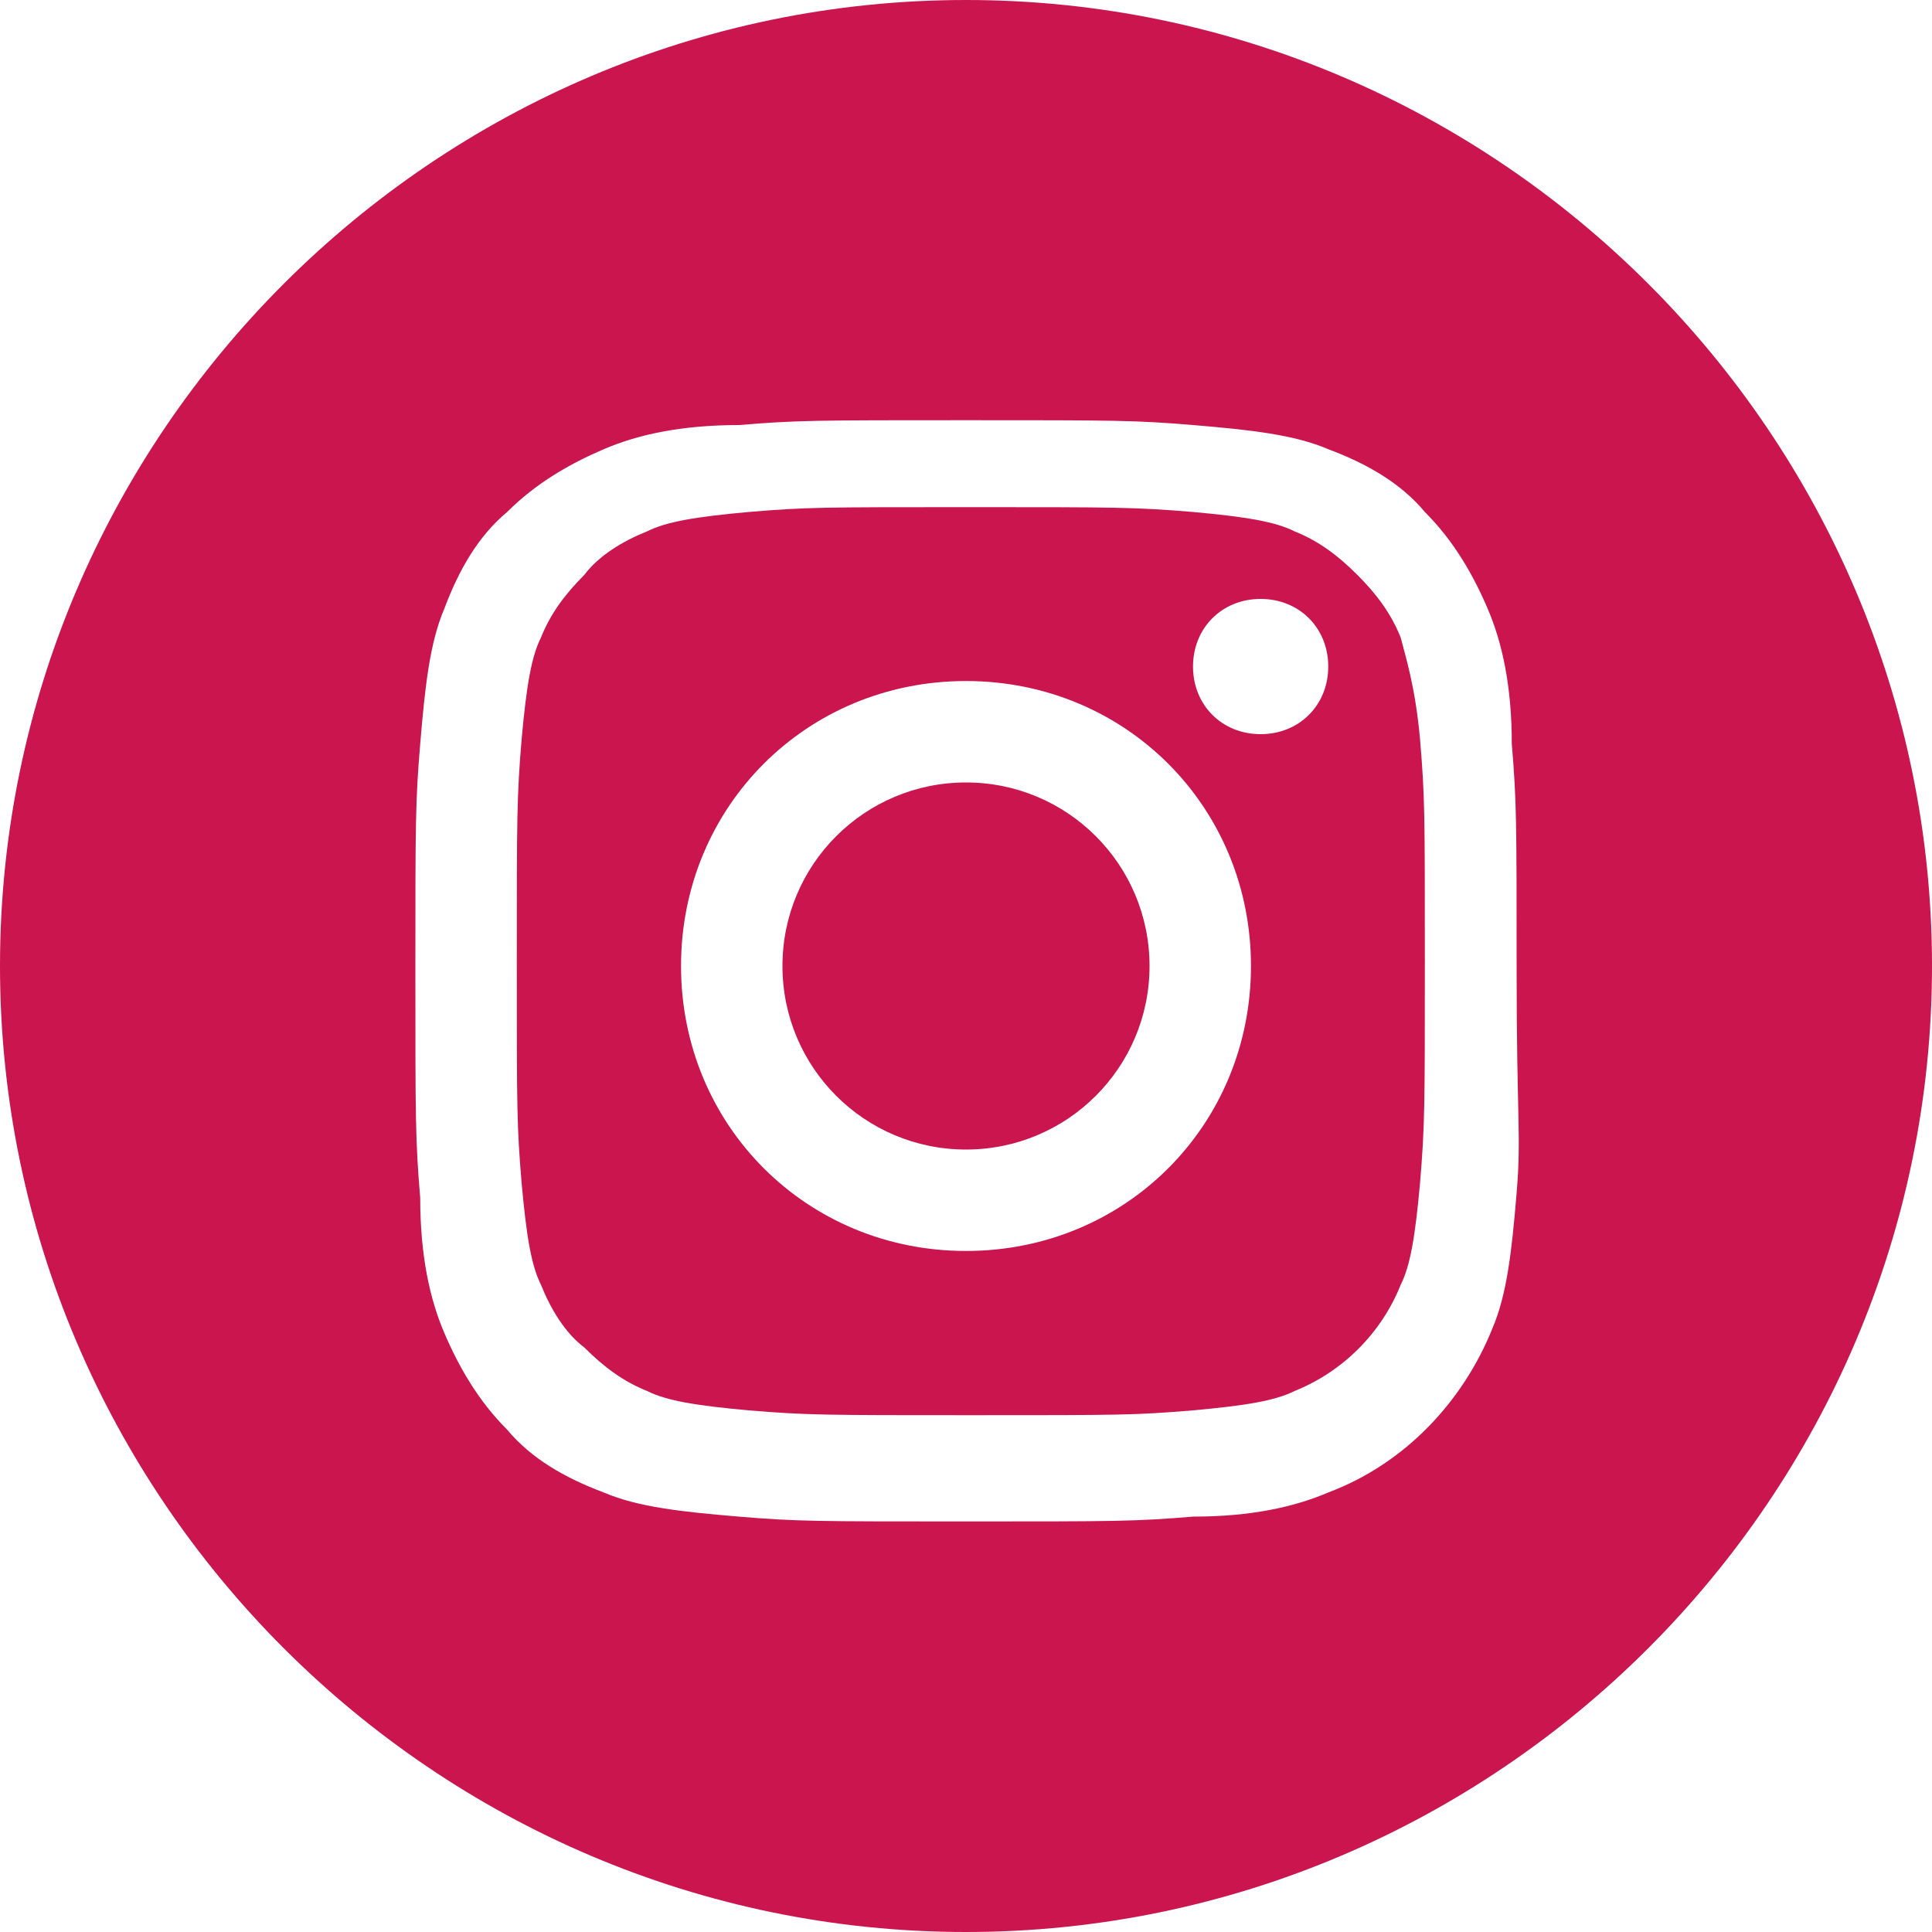 <?xml version="1.0" encoding="utf-8"?>
<!-- Generator: Adobe Illustrator 24.0.1, SVG Export Plug-In . SVG Version: 6.00 Build 0)  -->
<svg version="1.1" id="Calque_1" xmlns="http://www.w3.org/2000/svg" xmlns:xlink="http://www.w3.org/1999/xlink" x="0px" y="0px"
	 viewBox="0 0 40 40" style="enable-background:new 0 0 40 40;" xml:space="preserve">
<style type="text/css">
	.st0{fill:#CA154F;}
</style>
<path class="st0" d="M23.8,20c0,2.1-1.7,3.8-3.8,3.8s-3.8-1.7-3.8-3.8s1.7-3.8,3.8-3.8S23.8,17.9,23.8,20z"/>
<path class="st0" d="M29,13.2c-0.2-0.5-0.5-0.9-0.9-1.3c-0.4-0.4-0.8-0.7-1.3-0.9c-0.4-0.2-1-0.3-2.1-0.4c-1.2-0.1-1.6-0.1-4.6-0.1
	c-3.1,0-3.4,0-4.6,0.1c-1.1,0.1-1.7,0.2-2.1,0.4c-0.5,0.2-1,0.5-1.3,0.9c-0.4,0.4-0.7,0.8-0.9,1.3c-0.2,0.4-0.3,1-0.4,2.1
	c-0.1,1.2-0.1,1.6-0.1,4.6c0,3.1,0,3.4,0.1,4.6c0.1,1.1,0.2,1.7,0.4,2.1c0.2,0.5,0.5,1,0.9,1.3c0.4,0.4,0.8,0.7,1.3,0.9
	c0.4,0.2,1,0.3,2.1,0.4c1.2,0.1,1.6,0.1,4.6,0.1c3.1,0,3.4,0,4.6-0.1c1.1-0.1,1.7-0.2,2.1-0.4c1-0.4,1.8-1.2,2.2-2.2
	c0.2-0.4,0.3-1,0.4-2.1c0.1-1.2,0.1-1.6,0.1-4.6c0-3.1,0-3.4-0.1-4.6C29.3,14.2,29.1,13.6,29,13.2z M20,25.9c-3.3,0-5.9-2.6-5.9-5.9
	c0-3.3,2.6-5.9,5.9-5.9c3.3,0,5.9,2.6,5.9,5.9C25.9,23.3,23.3,25.9,20,25.9z M26.1,15.2c-0.8,0-1.4-0.6-1.4-1.4
	c0-0.8,0.6-1.4,1.4-1.4s1.4,0.6,1.4,1.4C27.5,14.6,26.9,15.2,26.1,15.2z"/>
<path class="st0" d="M20,0C9,0,0,9,0,20s9,20,20,20s20-9,20-20S31,0,20,0z M31.4,24.7c-0.1,1.2-0.2,2.1-0.5,2.8
	c-0.6,1.5-1.8,2.8-3.4,3.4c-0.7,0.3-1.6,0.5-2.8,0.5c-1.2,0.1-1.6,0.1-4.7,0.1c-3.1,0-3.5,0-4.7-0.1c-1.2-0.1-2.1-0.2-2.8-0.5
	c-0.8-0.3-1.5-0.7-2-1.3c-0.6-0.6-1-1.3-1.3-2c-0.3-0.7-0.5-1.6-0.5-2.8c-0.1-1.2-0.1-1.6-0.1-4.7s0-3.5,0.1-4.7
	c0.1-1.2,0.2-2.1,0.5-2.8c0.3-0.8,0.7-1.5,1.3-2c0.6-0.6,1.3-1,2-1.3c0.7-0.3,1.6-0.5,2.8-0.5c1.2-0.1,1.6-0.1,4.7-0.1
	s3.5,0,4.7,0.1c1.2,0.1,2.1,0.2,2.8,0.5c0.8,0.3,1.5,0.7,2,1.3c0.6,0.6,1,1.3,1.3,2c0.3,0.7,0.5,1.6,0.5,2.8
	c0.1,1.2,0.1,1.6,0.1,4.7S31.5,23.5,31.4,24.7z"/>
</svg>
